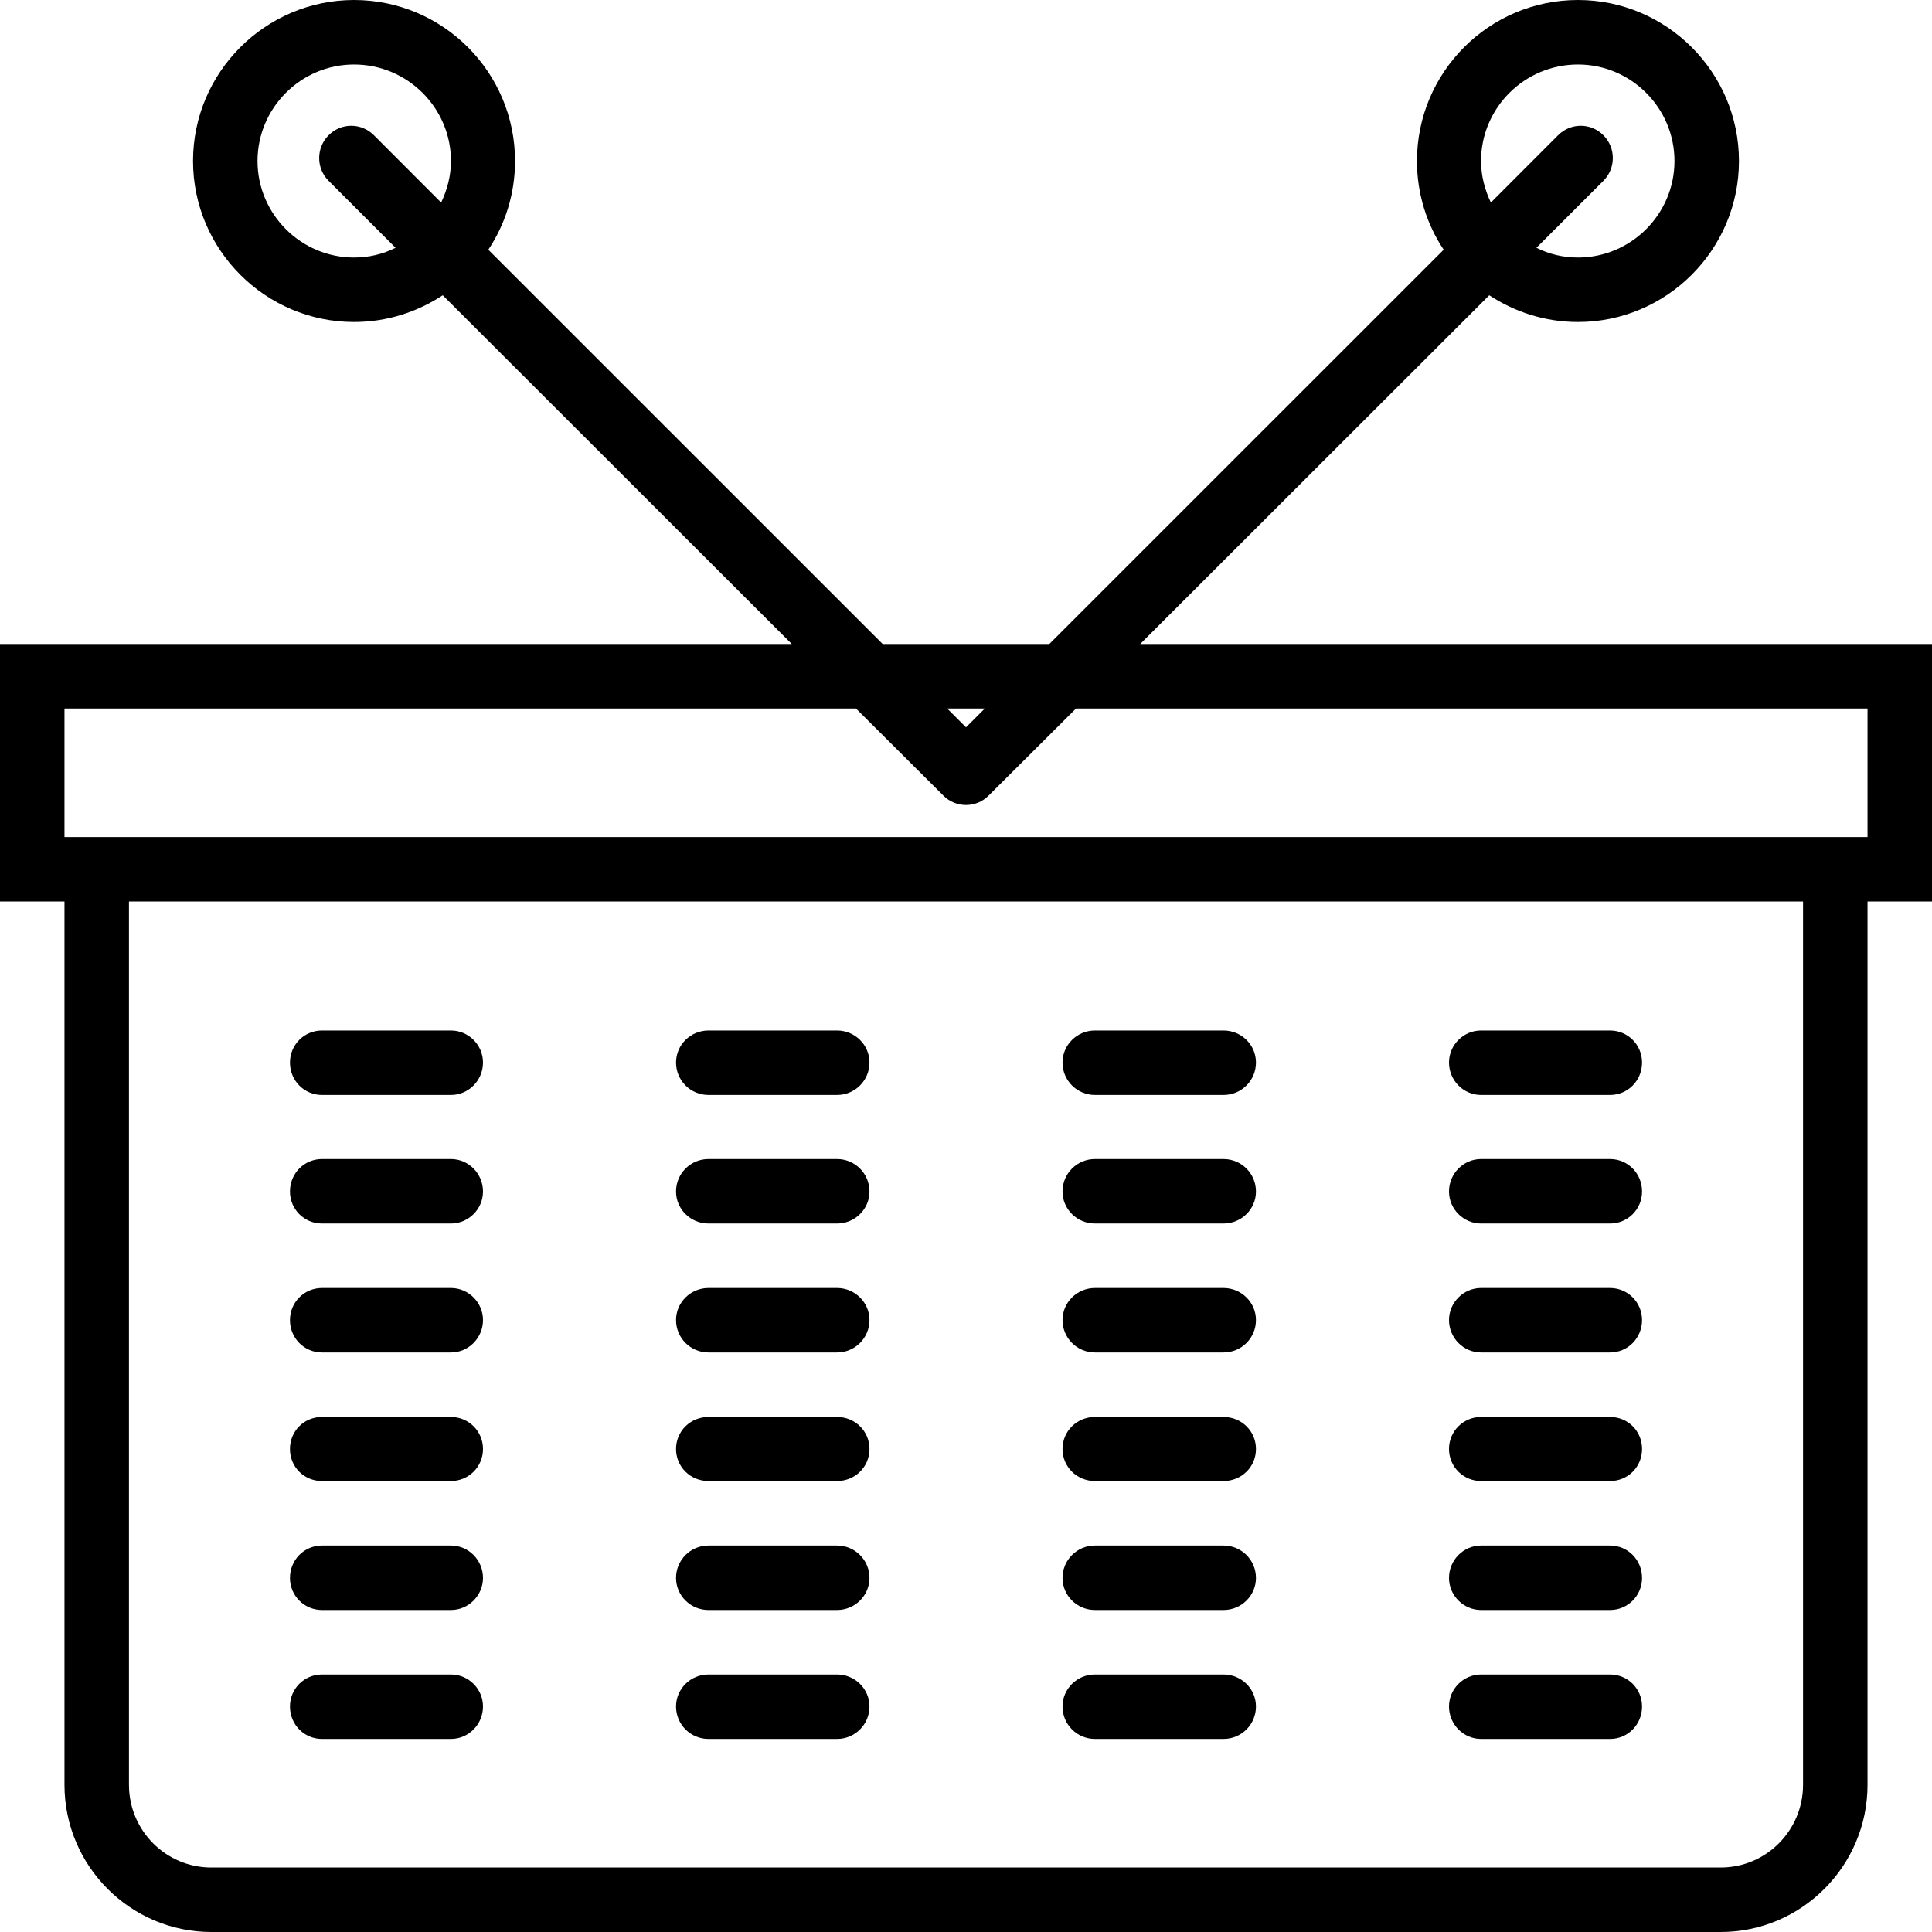 <svg xmlns="http://www.w3.org/2000/svg" width="32" height="32" viewBox="0 0 24 24">
    <path d="M 24 8 L 14.164 8 L 18.5 3.668 C 18.816 3.875 19.191 4 19.602 4 C 20.703 4 21.602 3.102 21.602 2 C 21.602 0.898 20.703 0 19.602 0 C 18.496 0 17.602 0.898 17.602 2 C 17.602 2.406 17.723 2.785 17.934 3.102 L 13.035 8 L 10.965 8 L 6.066 3.102 C 6.277 2.785 6.398 2.406 6.398 2 C 6.398 0.898 5.504 0 4.398 0 C 3.297 0 2.398 0.898 2.398 2 C 2.398 3.102 3.297 4 4.398 4 C 4.809 4 5.184 3.875 5.5 3.668 L 9.836 8 L 0 8 L 0 11.199 L 0.801 11.199 L 0.801 22.172 C 0.801 23.18 1.621 24 2.625 24 L 21.375 24 C 22.379 24 23.199 23.18 23.199 22.172 L 23.199 11.199 L 24 11.199 Z M 18.398 2 C 18.398 1.34 18.938 0.801 19.602 0.801 C 20.262 0.801 20.801 1.34 20.801 2 C 20.801 2.66 20.262 3.199 19.602 3.199 C 19.414 3.199 19.242 3.156 19.086 3.078 L 19.918 2.246 C 20.074 2.09 20.074 1.836 19.918 1.68 C 19.762 1.523 19.512 1.523 19.355 1.68 L 18.52 2.516 C 18.445 2.359 18.398 2.184 18.398 2 Z M 4.398 3.199 C 3.738 3.199 3.199 2.66 3.199 2 C 3.199 1.34 3.738 0.801 4.398 0.801 C 5.062 0.801 5.602 1.34 5.602 2 C 5.602 2.184 5.555 2.359 5.48 2.516 L 4.645 1.68 C 4.488 1.523 4.238 1.523 4.082 1.68 C 3.926 1.836 3.926 2.09 4.082 2.246 L 4.914 3.078 C 4.758 3.156 4.586 3.199 4.398 3.199 Z M 12.234 8.801 L 12 9.035 L 11.766 8.801 Z M 22.398 22.172 C 22.398 22.738 21.941 23.199 21.375 23.199 L 2.625 23.199 C 2.059 23.199 1.602 22.738 1.602 22.172 L 1.602 11.199 L 22.398 11.199 Z M 23.199 10.398 L 0.801 10.398 L 0.801 8.801 L 10.633 8.801 L 11.719 9.883 C 11.797 9.961 11.898 10 12 10 C 12.102 10 12.203 9.961 12.281 9.883 L 13.367 8.801 L 23.199 8.801 Z M 23.199 10.398"/>
    <path d="M4 13.602L5.602 13.602C5.82 13.602 6 13.422 6 13.199 6 12.98 5.82 12.801 5.602 12.801L4 12.801C3.777 12.801 3.602 12.98 3.602 13.199 3.602 13.422 3.777 13.602 4 13.602zM4 15.199L5.602 15.199C5.82 15.199 6 15.02 6 14.801 6 14.578 5.82 14.398 5.602 14.398L4 14.398C3.777 14.398 3.602 14.578 3.602 14.801 3.602 15.02 3.777 15.199 4 15.199zM4 16.801L5.602 16.801C5.82 16.801 6 16.621 6 16.398 6 16.18 5.82 16 5.602 16L4 16C3.777 16 3.602 16.18 3.602 16.398 3.602 16.621 3.777 16.801 4 16.801zM4 18.398L5.602 18.398C5.82 18.398 6 18.223 6 18 6 17.777 5.82 17.602 5.602 17.602L4 17.602C3.777 17.602 3.602 17.777 3.602 18 3.602 18.223 3.777 18.398 4 18.398zM4 20L5.602 20C5.82 20 6 19.82 6 19.602 6 19.379 5.82 19.199 5.602 19.199L4 19.199C3.777 19.199 3.602 19.379 3.602 19.602 3.602 19.82 3.777 20 4 20zM4 21.602L5.602 21.602C5.82 21.602 6 21.422 6 21.199 6 20.98 5.82 20.801 5.602 20.801L4 20.801C3.777 20.801 3.602 20.98 3.602 21.199 3.602 21.422 3.777 21.602 4 21.602zM8.801 13.602L10.398 13.602C10.621 13.602 10.801 13.422 10.801 13.199 10.801 12.98 10.621 12.801 10.398 12.801L8.801 12.801C8.578 12.801 8.398 12.98 8.398 13.199 8.398 13.422 8.578 13.602 8.801 13.602zM8.801 15.199L10.398 15.199C10.621 15.199 10.801 15.02 10.801 14.801 10.801 14.578 10.621 14.398 10.398 14.398L8.801 14.398C8.578 14.398 8.398 14.578 8.398 14.801 8.398 15.02 8.578 15.199 8.801 15.199zM8.801 16.801L10.398 16.801C10.621 16.801 10.801 16.621 10.801 16.398 10.801 16.18 10.621 16 10.398 16L8.801 16C8.578 16 8.398 16.18 8.398 16.398 8.398 16.621 8.578 16.801 8.801 16.801zM8.801 18.398L10.398 18.398C10.621 18.398 10.801 18.223 10.801 18 10.801 17.777 10.621 17.602 10.398 17.602L8.801 17.602C8.578 17.602 8.398 17.777 8.398 18 8.398 18.223 8.578 18.398 8.801 18.398zM8.801 20L10.398 20C10.621 20 10.801 19.82 10.801 19.602 10.801 19.379 10.621 19.199 10.398 19.199L8.801 19.199C8.578 19.199 8.398 19.379 8.398 19.602 8.398 19.82 8.578 20 8.801 20zM8.801 21.602L10.398 21.602C10.621 21.602 10.801 21.422 10.801 21.199 10.801 20.98 10.621 20.801 10.398 20.801L8.801 20.801C8.578 20.801 8.398 20.98 8.398 21.199 8.398 21.422 8.578 21.602 8.801 21.602zM13.602 13.602L15.199 13.602C15.422 13.602 15.602 13.422 15.602 13.199 15.602 12.98 15.422 12.801 15.199 12.801L13.602 12.801C13.379 12.801 13.199 12.98 13.199 13.199 13.199 13.422 13.379 13.602 13.602 13.602zM13.602 15.199L15.199 15.199C15.422 15.199 15.602 15.02 15.602 14.801 15.602 14.578 15.422 14.398 15.199 14.398L13.602 14.398C13.379 14.398 13.199 14.578 13.199 14.801 13.199 15.02 13.379 15.199 13.602 15.199zM13.602 16.801L15.199 16.801C15.422 16.801 15.602 16.621 15.602 16.398 15.602 16.18 15.422 16 15.199 16L13.602 16C13.379 16 13.199 16.18 13.199 16.398 13.199 16.621 13.379 16.801 13.602 16.801zM13.602 18.398L15.199 18.398C15.422 18.398 15.602 18.223 15.602 18 15.602 17.777 15.422 17.602 15.199 17.602L13.602 17.602C13.379 17.602 13.199 17.777 13.199 18 13.199 18.223 13.379 18.398 13.602 18.398zM13.602 20L15.199 20C15.422 20 15.602 19.82 15.602 19.602 15.602 19.379 15.422 19.199 15.199 19.199L13.602 19.199C13.379 19.199 13.199 19.379 13.199 19.602 13.199 19.82 13.379 20 13.602 20zM13.602 21.602L15.199 21.602C15.422 21.602 15.602 21.422 15.602 21.199 15.602 20.98 15.422 20.801 15.199 20.801L13.602 20.801C13.379 20.801 13.199 20.98 13.199 21.199 13.199 21.422 13.379 21.602 13.602 21.602zM18.398 13.602L20 13.602C20.223 13.602 20.398 13.422 20.398 13.199 20.398 12.98 20.223 12.801 20 12.801L18.398 12.801C18.18 12.801 18 12.98 18 13.199 18 13.422 18.18 13.602 18.398 13.602zM18.398 15.199L20 15.199C20.223 15.199 20.398 15.02 20.398 14.801 20.398 14.578 20.223 14.398 20 14.398L18.398 14.398C18.18 14.398 18 14.578 18 14.801 18 15.02 18.18 15.199 18.398 15.199zM18.398 16.801L20 16.801C20.223 16.801 20.398 16.621 20.398 16.398 20.398 16.18 20.223 16 20 16L18.398 16C18.18 16 18 16.18 18 16.398 18 16.621 18.18 16.801 18.398 16.801zM18.398 18.398L20 18.398C20.223 18.398 20.398 18.223 20.398 18 20.398 17.777 20.223 17.602 20 17.602L18.398 17.602C18.18 17.602 18 17.777 18 18 18 18.223 18.18 18.398 18.398 18.398zM18.398 20L20 20C20.223 20 20.398 19.82 20.398 19.602 20.398 19.379 20.223 19.199 20 19.199L18.398 19.199C18.18 19.199 18 19.379 18 19.602 18 19.82 18.18 20 18.398 20zM18.398 21.602L20 21.602C20.223 21.602 20.398 21.422 20.398 21.199 20.398 20.98 20.223 20.801 20 20.801L18.398 20.801C18.18 20.801 18 20.98 18 21.199 18 21.422 18.18 21.602 18.398 21.602zM18.398 21.602"/>
</svg>
